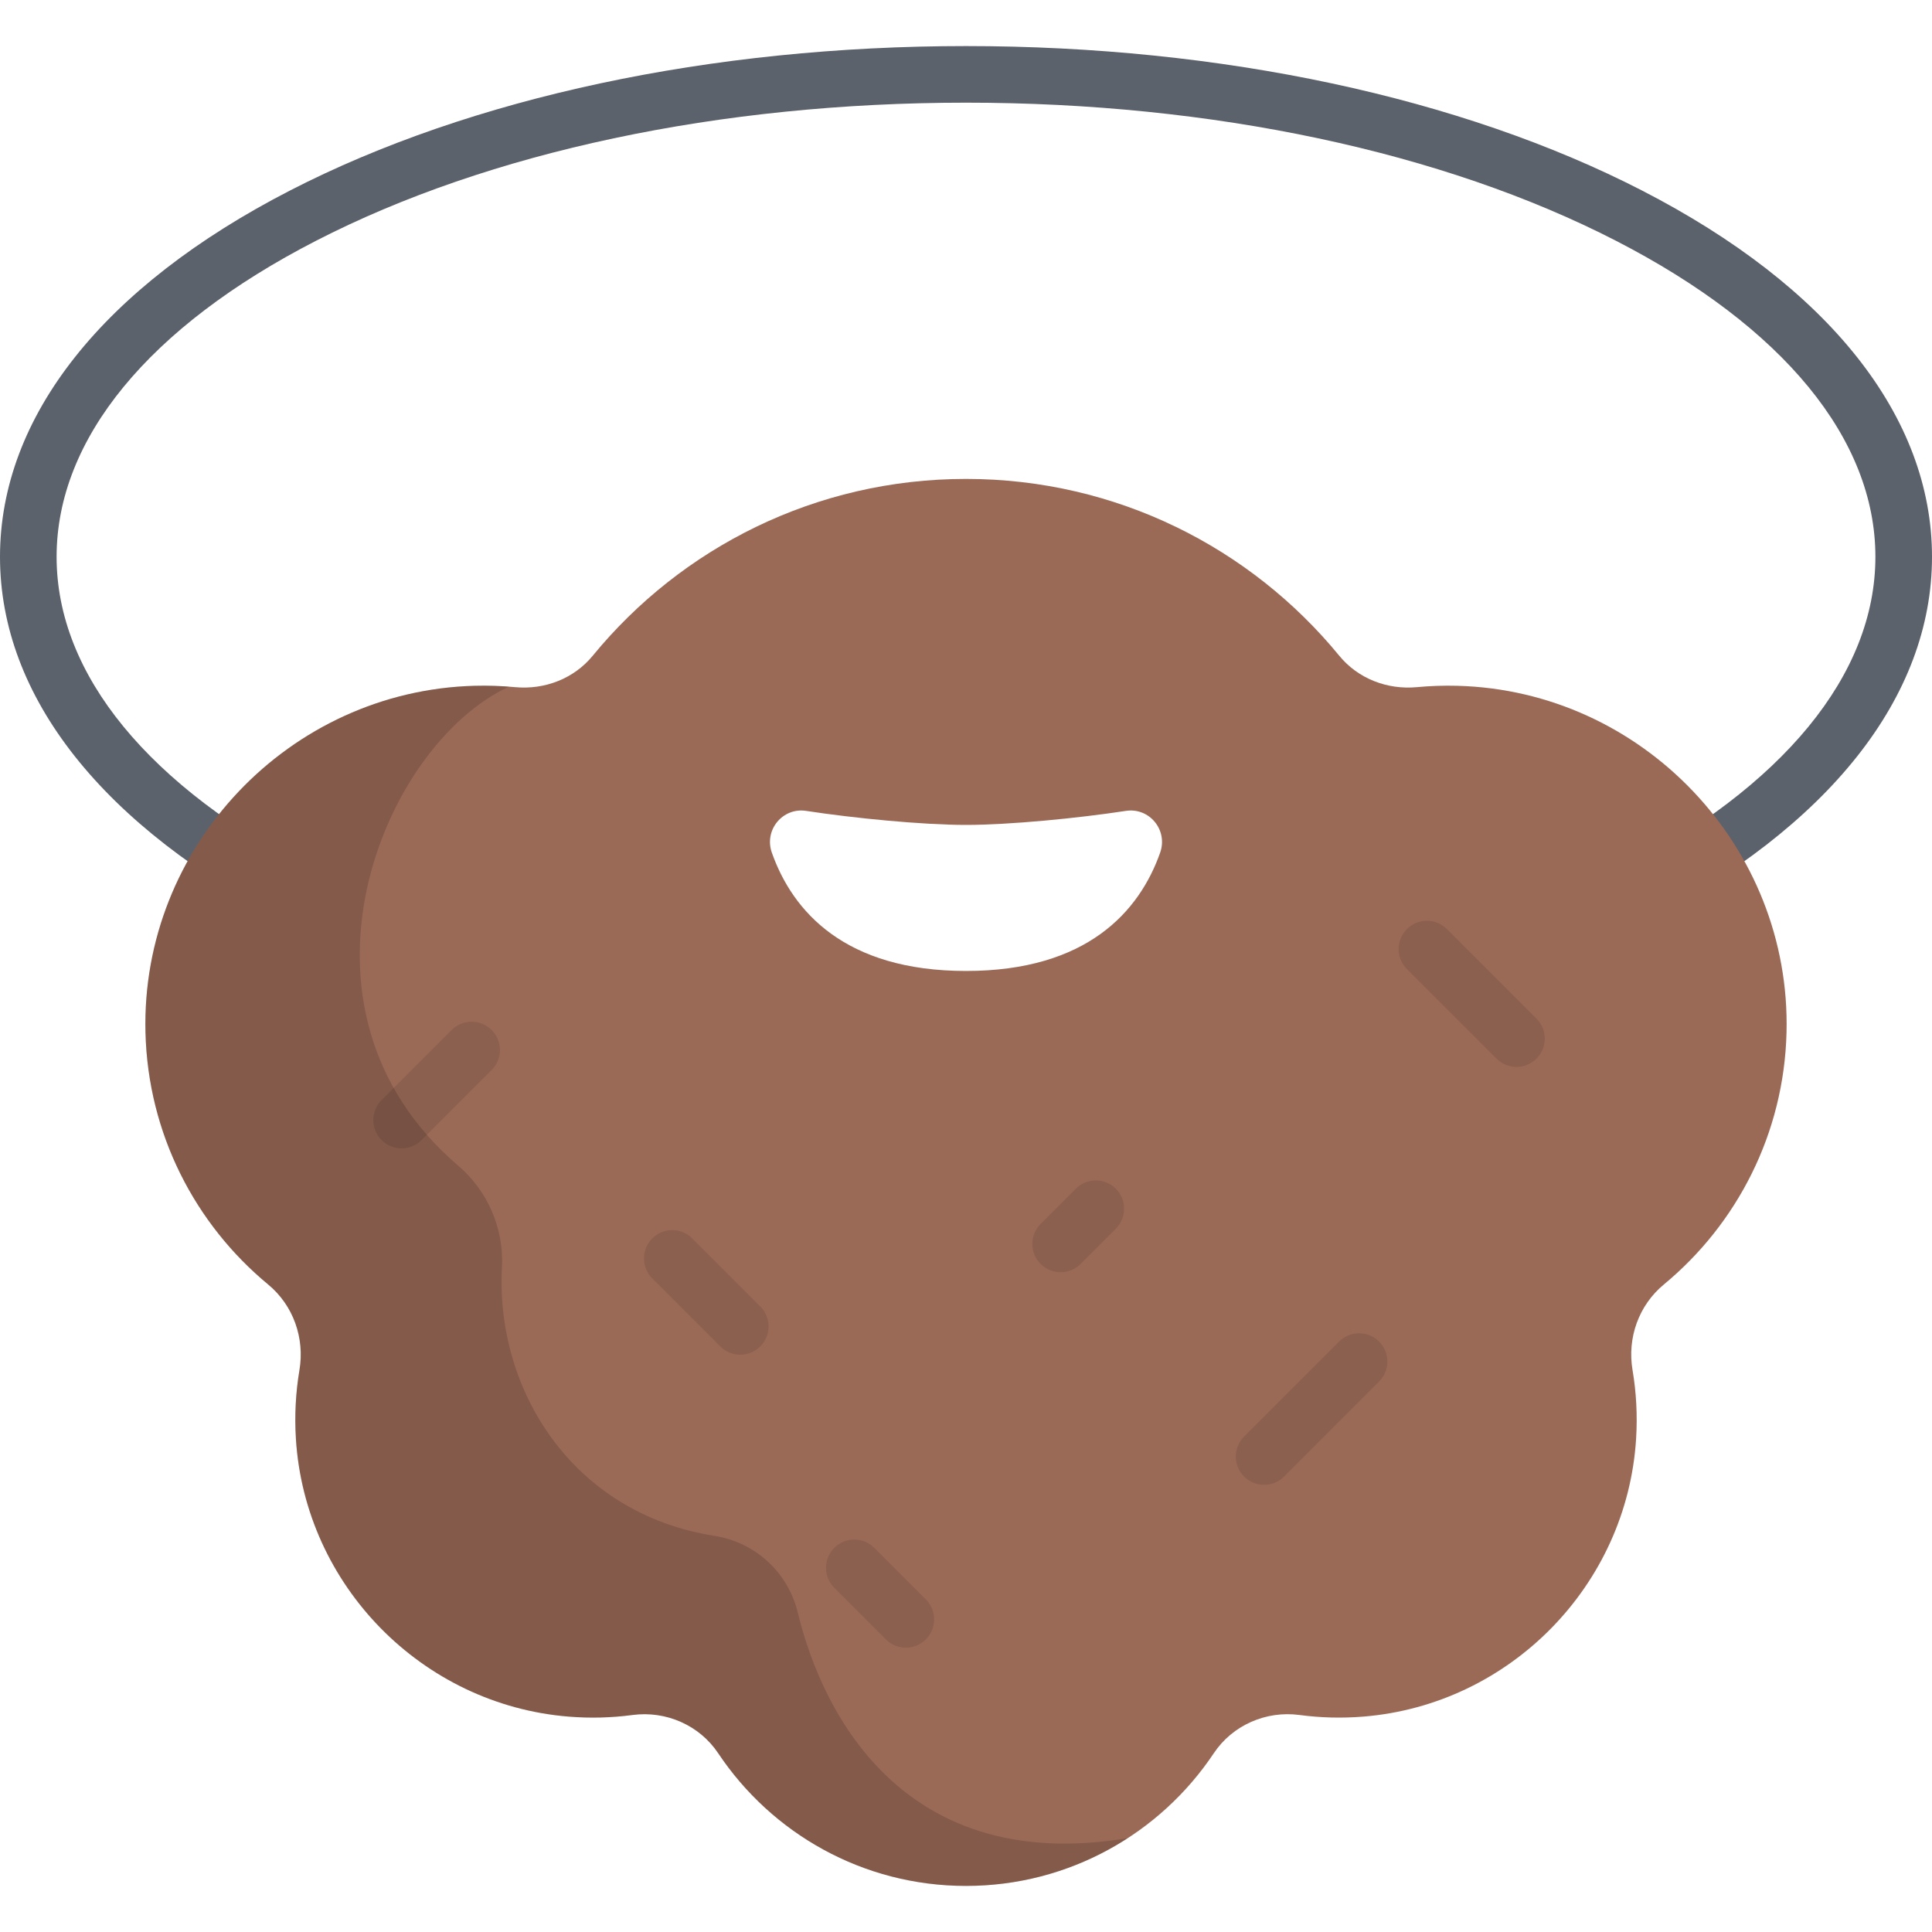<?xml version="1.0" encoding="iso-8859-1"?>
<!-- Generator: Adobe Illustrator 19.0.0, SVG Export Plug-In . SVG Version: 6.00 Build 0)  -->
<svg version="1.1" id="Capa_1" xmlns="http://www.w3.org/2000/svg" xmlns:xlink="http://www.w3.org/1999/xlink" x="0px" y="0px"
	 viewBox="0 0 512 512" style="enable-background:new 0 0 512 512;" xml:space="preserve">
<path style="fill:#5C626B;" d="M256,282.909c-67.548,0-131.17-13.594-179.147-38.277C27.293,219.134,0,184.66,0,147.56
	s27.293-71.575,76.853-97.072C124.83,25.803,188.452,12.209,256,12.209s131.17,13.594,179.147,38.277
	C484.706,75.984,512,110.458,512,147.56s-27.294,71.575-76.853,97.073C387.17,269.315,323.548,282.909,256,282.909z M256,27.209
	c-65.206,0-126.391,13.003-172.285,36.615C39.403,86.623,15,116.36,15,147.56s24.403,60.937,68.715,83.735
	c45.894,23.612,107.079,36.615,172.285,36.615s126.391-13.003,172.285-36.615C472.597,208.496,497,178.758,497,147.56
	s-24.403-60.937-68.715-83.734C382.391,40.213,321.206,27.209,256,27.209z"/>
<path style="fill:#9B6A57;" d="M386.173,181.741c-3.612-0.094-7.174,0.032-10.678,0.361c-7.834,0.736-15.591-2.242-20.579-8.328
	c-23.445-28.602-59.047-46.856-98.916-46.856s-75.471,18.254-98.916,46.856c-4.988,6.086-12.745,9.064-20.579,8.328
	c-3.503-0.329-7.066-0.455-10.677-0.361c-49.15,1.276-88.491,42.702-87.275,91.853c0.665,26.884,13.177,50.816,32.506,66.804
	c6.665,5.513,9.743,14.152,8.304,22.681c-0.993,5.884-1.333,11.99-0.942,18.242c2.428,38.827,33.426,70.415,72.199,73.593
	c5.809,0.476,11.494,0.311,16.998-0.423c8.876-1.184,17.749,2.695,22.72,10.143c14.146,21.193,38.27,35.155,65.663,35.155
	s51.517-13.962,65.663-35.155c4.971-7.448,13.845-11.327,22.72-10.143c5.505,0.734,11.19,0.899,16.999,0.423
	c38.773-3.178,69.771-34.766,72.199-73.593c0.391-6.252,0.05-12.357-0.942-18.242c-1.438-8.529,1.64-17.168,8.304-22.681
	c19.328-15.988,31.84-39.921,32.505-66.804C474.664,224.443,435.323,183.017,386.173,181.741z M307.457,225.949
	c-5.481,15.542-19.32,31.367-51.457,31.367s-45.976-15.825-51.457-31.367c-2.102-5.961,2.844-12.013,9.092-11.055
	c12.594,1.931,30.826,3.717,42.364,3.717s29.77-1.786,42.364-3.717C304.612,213.936,309.559,219.988,307.457,225.949z"/>
<path style="opacity:0.15;enable-background:new    ;" d="M189.34,407.011c-37.833-5.951-58.044-38.901-56.316-71.14
	c0.552-10.291-3.753-20.263-11.589-26.957c-48.863-41.744-20.16-111.418,13.455-126.939c-2.983-0.226-6.004-0.313-9.063-0.234
	c-49.15,1.276-88.491,42.702-87.275,91.853c0.665,26.895,13.188,50.836,32.529,66.824c6.701,5.539,9.667,14.298,8.244,22.875
	c-0.965,5.822-1.293,11.859-0.906,18.039c2.433,38.827,33.436,70.411,72.209,73.583c5.804,0.475,11.485,0.31,16.985-0.423
	c8.877-1.184,17.751,2.695,22.722,10.143c14.146,21.193,38.27,35.155,65.663,35.155c15.816,0,30.537-4.662,42.882-12.675
	c-58.517,9.754-80.664-31.725-87.467-59.816C208.842,416.676,200.138,408.71,189.34,407.011z"/>
<g style="opacity:0.1;">
	<path d="M106.427,304.324c-1.92,0-3.839-0.732-5.303-2.197c-2.929-2.929-2.929-7.678,0-10.606l18.565-18.565
		c2.929-2.929,7.678-2.929,10.606,0c2.929,2.929,2.929,7.678,0,10.606l-18.565,18.565
		C110.266,303.591,108.346,304.324,106.427,304.324z"/>
	<path d="M196.187,359.02c-1.919,0-3.839-0.732-5.303-2.197L172.85,338.79c-2.929-2.929-2.929-7.678,0-10.607s7.678-2.929,10.606,0
		l18.034,18.034c2.929,2.929,2.929,7.678,0,10.606C200.026,358.288,198.106,359.02,196.187,359.02z"/>
	<path d="M334.996,393.505c-1.919,0-3.839-0.732-5.303-2.197c-2.929-2.929-2.929-7.678,0-10.607l25.173-25.172
		c2.929-2.929,7.678-2.929,10.607,0s2.929,7.678,0,10.606L340.3,391.307C338.835,392.773,336.915,393.505,334.996,393.505z"/>
	<path d="M401.883,282.746c-1.919,0-3.839-0.732-5.303-2.197l-23.734-23.734c-2.929-2.929-2.929-7.678,0-10.606
		c2.929-2.929,7.678-2.929,10.606,0l23.734,23.734c2.929,2.929,2.929,7.678,0,10.606
		C405.722,282.014,403.802,282.746,401.883,282.746z"/>
	<path d="M281.07,337.155c-1.919,0-3.839-0.732-5.303-2.197c-2.929-2.929-2.929-7.678,0-10.606l9.335-9.335
		c2.929-2.929,7.678-2.929,10.606,0c2.929,2.929,2.929,7.678,0,10.606l-9.335,9.335C284.909,336.423,282.989,337.155,281.07,337.155
		z"/>
	<path d="M240.06,436.659c-1.919,0-3.839-0.732-5.303-2.197l-13.665-13.666c-2.929-2.929-2.929-7.678,0-10.606
		c2.929-2.929,7.678-2.93,10.606,0l13.665,13.666c2.929,2.929,2.929,7.678,0,10.606C243.898,435.926,241.978,436.659,240.06,436.659
		z"/>
</g>
<g>
</g>
<g>
</g>
<g>
</g>
<g>
</g>
<g>
</g>
<g>
</g>
<g>
</g>
<g>
</g>
<g>
</g>
<g>
</g>
<g>
</g>
<g>
</g>
<g>
</g>
<g>
</g>
<g>
</g>
</svg>
